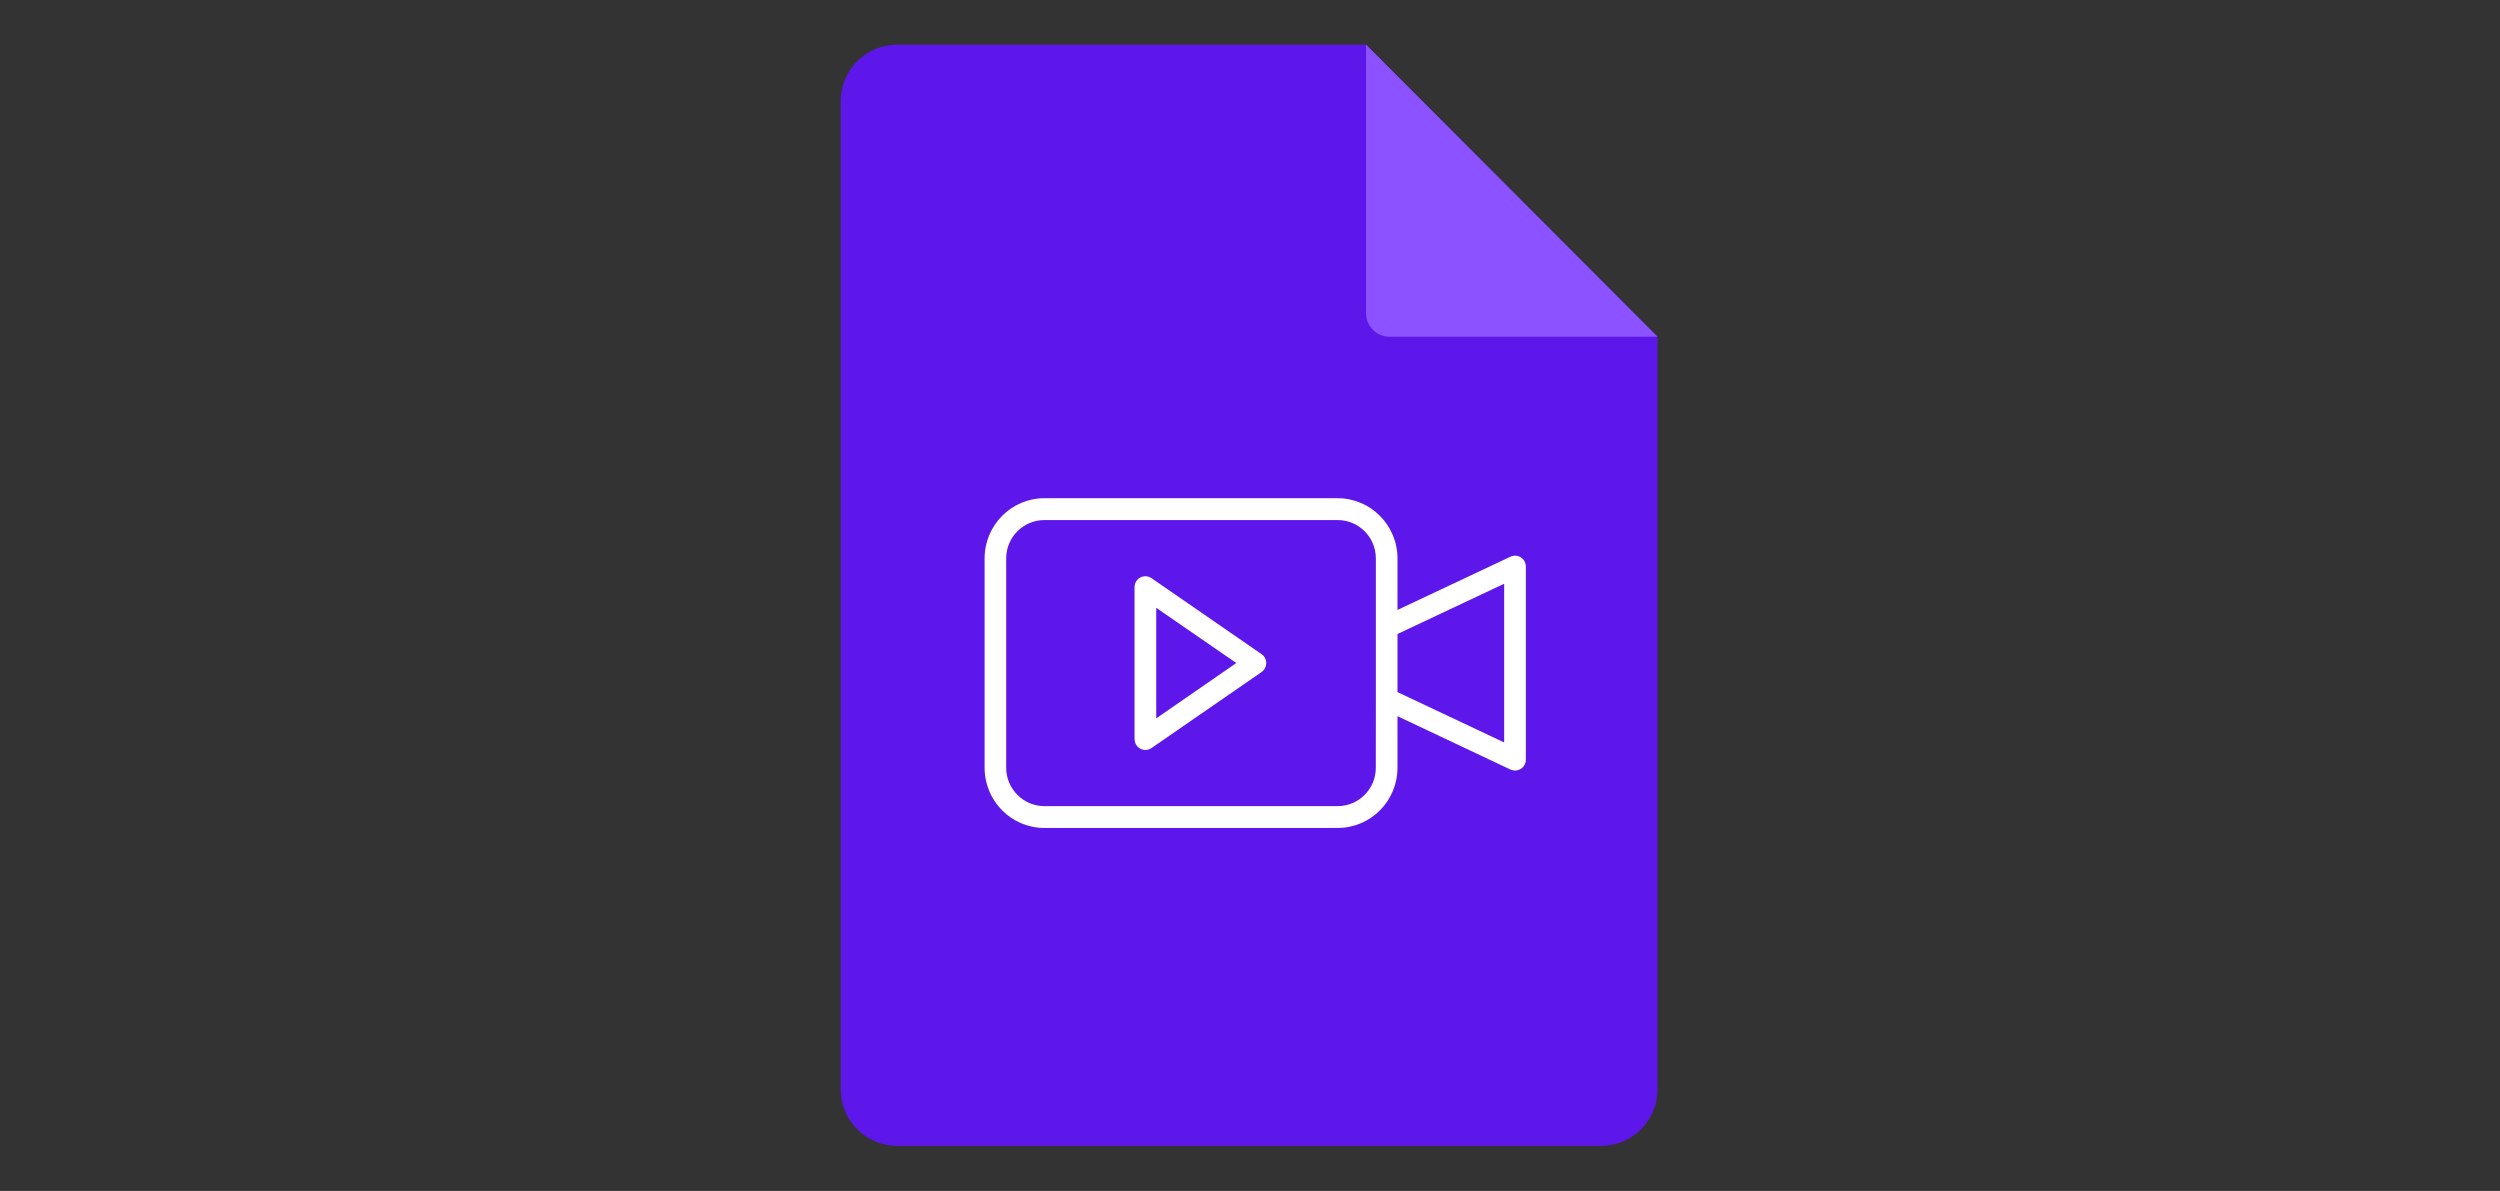 <svg xmlns="http://www.w3.org/2000/svg" xmlns:xlink="http://www.w3.org/1999/xlink" width="254" zoomAndPan="magnify" viewBox="0 0 190.5 90.75" height="121" preserveAspectRatio="xMidYMid meet" version="1.0"><rect x="0" y="0" width="190.5" height="90.75" fill="#333333" stroke="none"/><defs><clipPath id="06961768f5"><path d="M 64.062 3.367 L 126.305 3.367 L 126.305 87.355 L 64.062 87.355 Z M 64.062 3.367 " clip-rule="nonzero"/></clipPath><clipPath id="57eb3628a7"><path d="M 104 3.367 L 126.305 3.367 L 126.305 26 L 104 26 Z M 104 3.367 " clip-rule="nonzero"/></clipPath><clipPath id="e46ccc9bac"><path d="M 75.027 37.781 L 116.27 37.781 L 116.27 63.277 L 75.027 63.277 Z M 75.027 37.781 " clip-rule="nonzero"/></clipPath></defs><g clip-path="url(#06961768f5)"><path fill="#5e17eb" d="M 126.305 25.66 L 126.305 83.004 C 126.305 83.289 126.277 83.57 126.223 83.848 C 126.168 84.125 126.086 84.395 125.977 84.656 C 125.867 84.918 125.734 85.164 125.578 85.398 C 125.422 85.637 125.242 85.855 125.043 86.055 C 124.844 86.254 124.625 86.434 124.391 86.59 C 124.156 86.746 123.91 86.879 123.648 86.988 C 123.387 87.098 123.117 87.18 122.84 87.234 C 122.562 87.289 122.285 87.316 122 87.316 L 68.367 87.316 C 68.082 87.316 67.805 87.289 67.527 87.234 C 67.25 87.18 66.98 87.098 66.719 86.988 C 66.457 86.879 66.211 86.746 65.977 86.59 C 65.738 86.434 65.523 86.254 65.324 86.055 C 65.125 85.855 64.945 85.637 64.789 85.398 C 64.629 85.164 64.5 84.918 64.391 84.656 C 64.281 84.395 64.199 84.125 64.145 83.848 C 64.09 83.57 64.062 83.289 64.062 83.004 L 64.062 7.715 C 64.062 7.434 64.09 7.152 64.145 6.875 C 64.199 6.598 64.281 6.328 64.391 6.066 C 64.5 5.805 64.629 5.555 64.789 5.32 C 64.945 5.086 65.125 4.867 65.324 4.668 C 65.523 4.465 65.738 4.289 65.977 4.129 C 66.211 3.973 66.457 3.84 66.719 3.73 C 66.98 3.625 67.25 3.543 67.527 3.484 C 67.805 3.43 68.082 3.402 68.367 3.402 L 104.09 3.402 Z M 126.305 25.66 " fill-opacity="1" fill-rule="nonzero"/></g><g clip-path="url(#57eb3628a7)"><path fill="#8c52ff" d="M 126.305 25.66 L 105.895 25.66 C 105.652 25.66 105.426 25.617 105.203 25.523 C 104.98 25.434 104.785 25.301 104.617 25.133 C 104.449 24.961 104.316 24.766 104.227 24.547 C 104.133 24.324 104.09 24.094 104.09 23.852 L 104.09 3.402 Z M 126.305 25.66 " fill-opacity="1" fill-rule="nonzero"/></g><path fill="#5e17eb" d="M 82.051 47.883 L 75.973 47.883 L 75.973 63.32 L 79.727 63.32 L 79.727 57.777 L 82.051 57.777 C 85.98 57.777 87.715 55.402 87.715 52.852 C 87.715 50.016 85.828 47.883 82.051 47.883 Z M 81.766 54.789 L 79.727 54.789 L 79.727 50.918 L 81.766 50.918 C 83.258 50.918 83.895 51.664 83.895 52.852 C 83.895 54.039 83.258 54.789 81.766 54.789 Z M 81.766 54.789 " fill-opacity="1" fill-rule="nonzero"/><path fill="#5e17eb" d="M 95.438 47.883 L 89.668 47.883 L 89.668 63.32 L 95.438 63.32 C 100.352 63.32 103.512 60.176 103.512 55.602 C 103.512 51.008 100.352 47.883 95.438 47.883 Z M 95.195 60.066 L 93.418 60.066 L 93.418 51.094 L 95.195 51.094 C 98.027 51.094 99.695 52.766 99.695 55.602 C 99.695 58.438 98.027 60.066 95.195 60.066 Z M 95.195 60.066 " fill-opacity="1" fill-rule="nonzero"/><path fill="#5e17eb" d="M 115.648 50.898 L 115.648 47.883 L 105.621 47.883 L 105.621 63.32 L 109.371 63.32 L 109.371 57.074 L 114.066 57.074 L 114.066 54.152 L 109.371 54.152 L 109.371 50.898 Z M 115.648 50.898 " fill-opacity="1" fill-rule="nonzero"/><path fill="#ffffff" d="M 88.105 54.738 L 88.105 46.316 L 94.207 50.523 Z M 96.129 49.844 L 87.742 44.055 C 87.488 43.883 87.164 43.863 86.895 44.004 C 86.621 44.148 86.453 44.43 86.453 44.742 L 86.453 56.316 C 86.453 56.625 86.621 56.906 86.895 57.051 C 87.016 57.117 87.145 57.145 87.277 57.145 C 87.438 57.145 87.602 57.098 87.742 57.004 L 96.129 51.211 C 96.352 51.055 96.488 50.801 96.488 50.527 C 96.488 50.25 96.355 49.996 96.129 49.844 " fill-opacity="1" fill-rule="nonzero"/><g clip-path="url(#e46ccc9bac)"><path fill="#ffffff" d="M 114.617 56.574 L 106.488 52.738 L 106.488 48.312 L 114.617 44.48 Z M 104.836 58.508 C 104.836 60.117 103.535 61.426 101.934 61.426 L 79.578 61.426 C 77.977 61.426 76.672 60.113 76.672 58.508 L 76.672 42.547 C 76.672 40.938 77.977 39.629 79.578 39.629 L 101.934 39.629 C 103.535 39.629 104.84 40.938 104.84 42.547 L 104.84 53.266 Z M 115.891 42.473 C 115.652 42.316 115.352 42.301 115.094 42.422 L 106.488 46.477 L 106.488 42.547 C 106.488 40.023 104.441 37.965 101.934 37.965 L 79.578 37.965 C 77.066 37.965 75.027 40.023 75.027 42.547 L 75.027 58.508 C 75.027 61.035 77.066 63.09 79.578 63.09 L 101.934 63.09 C 104.445 63.09 106.488 61.035 106.488 58.508 L 106.488 54.574 L 115.094 58.637 C 115.207 58.688 115.324 58.715 115.445 58.715 C 115.602 58.715 115.754 58.668 115.891 58.586 C 116.125 58.434 116.27 58.168 116.27 57.883 L 116.27 43.172 C 116.27 42.891 116.125 42.625 115.891 42.473 " fill-opacity="1" fill-rule="nonzero"/></g></svg>